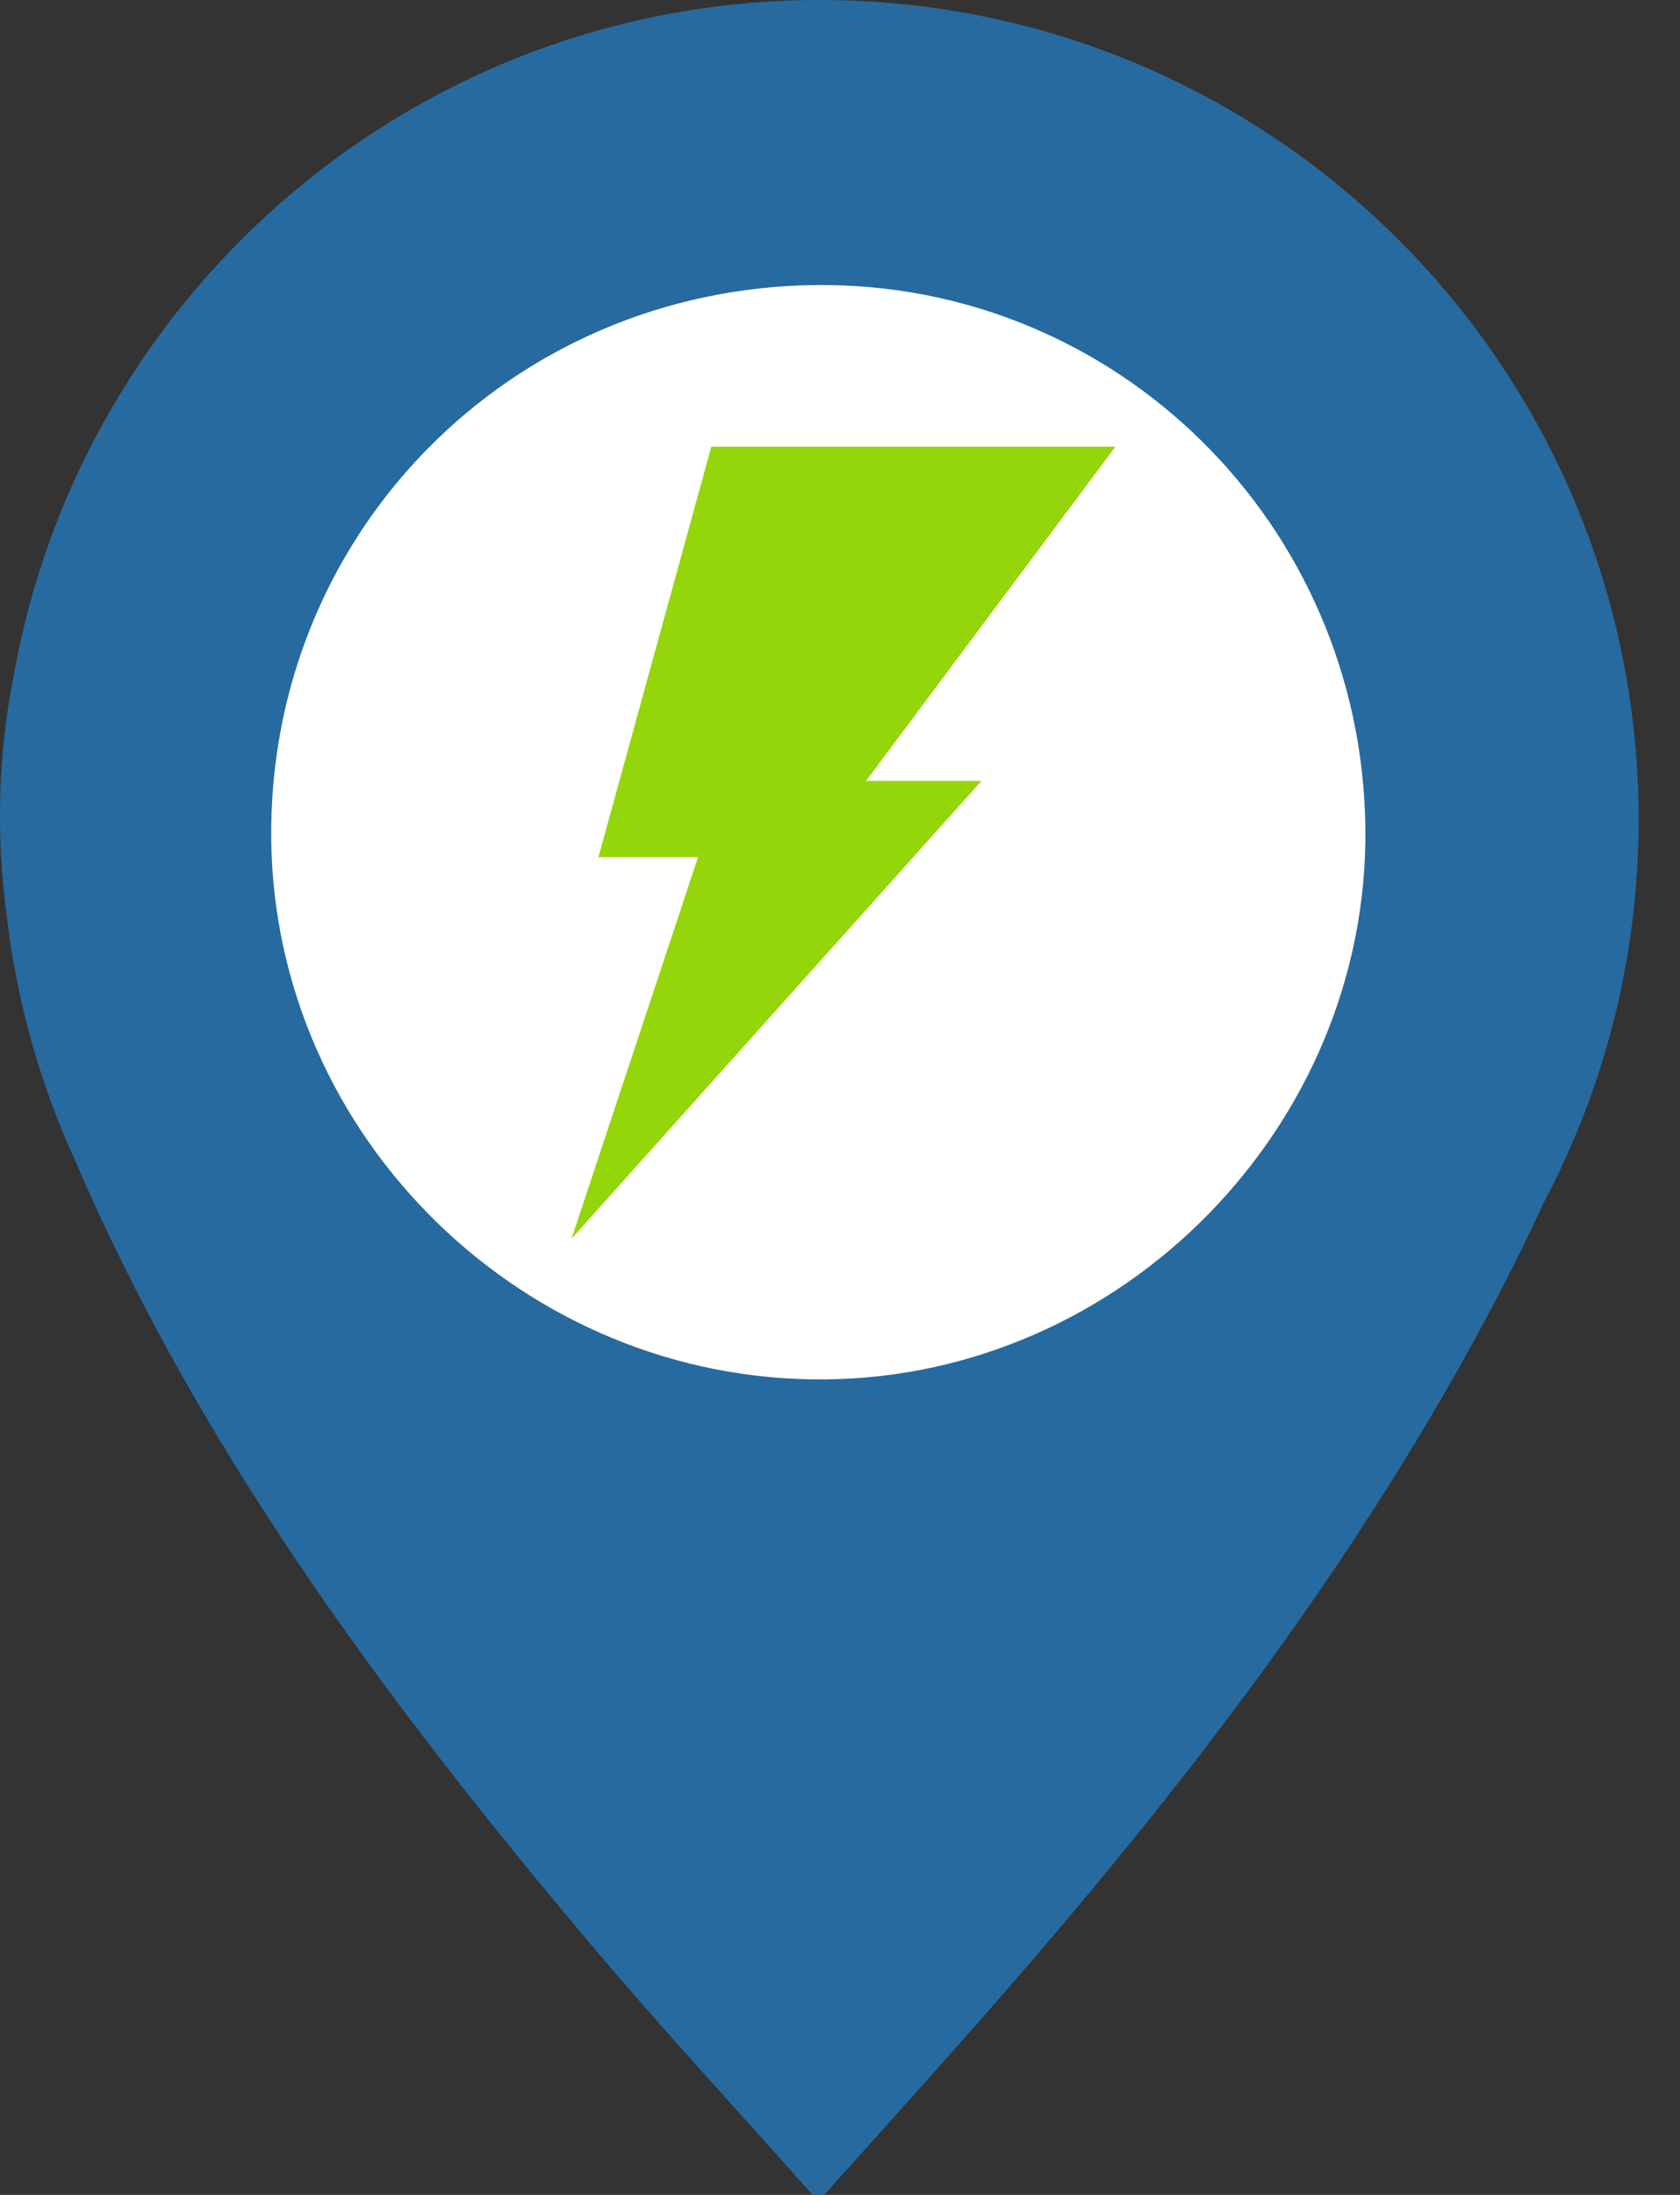 <?xml version="1.0" encoding="utf-8"?>
<!-- Generator: Adobe Illustrator 15.0.0, SVG Export Plug-In . SVG Version: 6.00 Build 0)  -->
<!DOCTYPE svg PUBLIC "-//W3C//DTD SVG 1.1//EN" "http://www.w3.org/Graphics/SVG/1.1/DTD/svg11.dtd">
<svg version="1.1" id="Layer_1" xmlns="http://www.w3.org/2000/svg" xmlns:xlink="http://www.w3.org/1999/xlink" x="0px" y="0px"
	 width="36px" height="47px" viewBox="0 0 36 47" enable-background="new 0 0 36 47" xml:space="preserve">
<rect x="0" y="0" width="36" height="47" fill="#333333" stroke="none"/>
<line fill="none" x1="1918" y1="67" x2="-1882" y2="67"/>
<line fill="none" x1="1918" y1="67" x2="-1882" y2="67"/>
<line fill="none" x1="1918" y1="67" x2="-1882" y2="67"/>
<line fill="none" x1="1918" y1="67" x2="-1882" y2="67"/>
<line fill="none" x1="1918" y1="67" x2="-1882" y2="67"/>
<line fill="none" x1="1918" y1="67" x2="-1882" y2="67"/>
<line fill="none" x1="1918" y1="67" x2="-1882" y2="67"/>
<line fill="none" x1="1918" y1="67" x2="-1882" y2="67"/>
<path fill="#276A9F" d="M1519.702-21.404c-14.075,0-25.769,10.158-28.174,23.541c-0.572,2.842-0.631,5.668-0.256,8.479
	c0.362,3.072,1.208,5.995,2.464,8.69c0.104,0.244,0.203,0.488,0.313,0.732c4.364,9.763,10.68,18.223,17.509,26.336
	c2.573,3.059,5.296,5.99,7.95,8.979h0.291c1.765-1.972,3.539-3.936,5.291-5.918c6.731-7.624,12.974-15.604,17.814-24.591
	c0.746-1.388,1.456-2.789,2.105-4.213c2.121-4,3.327-8.559,3.327-13.401C1548.337-8.584,1535.518-21.404,1519.702-21.404"/>
<path fill="#FFFFFF" d="M1519.556-11.443c10.525-0.113,19.106,8.357,19.225,18.984c0.116,10.39-8.472,19.152-18.873,19.257
	c-10.518,0.105-19.292-8.451-19.388-18.905C1500.422-2.758,1508.859-11.327,1519.556-11.443"/>
<polygon fill="#94d60a" points="1530.041,-5.796 1515.91,-5.796 1511.961,8.549 1515.445,8.549 1511.021,21.879 1525.357,5.883 
	1521.32,5.883 "/>
<path fill="#276A9F" d="M17.567,0C8.942,0,1.776,6.225,0.302,14.426c-0.351,1.741-0.387,3.473-0.157,5.196
	c0.222,1.883,0.74,3.674,1.51,5.326c0.063,0.149,0.125,0.299,0.192,0.448c2.674,5.983,6.544,11.167,10.729,16.14
	c1.577,1.874,3.246,3.671,4.872,5.502h0.178c1.082-1.208,2.17-2.411,3.242-3.626c4.125-4.673,7.95-9.563,10.917-15.069
	c0.457-0.85,0.892-1.709,1.29-2.582c1.3-2.451,2.039-5.244,2.039-8.212C35.114,7.856,27.259,0,17.567,0"/>
<path fill="#FFFFFF" d="M17.478,6.104c6.45-0.069,11.707,5.121,11.78,11.633c0.071,6.366-5.191,11.736-11.565,11.8
	c-6.445,0.065-11.822-5.178-11.881-11.584C5.752,11.426,10.923,6.175,17.478,6.104"/>
<polygon fill="#94d60a" points="23.902,9.564 15.243,9.564 12.823,18.355 14.958,18.355 12.247,26.524 21.033,16.721 18.558,16.721 
	"/>
</svg>
